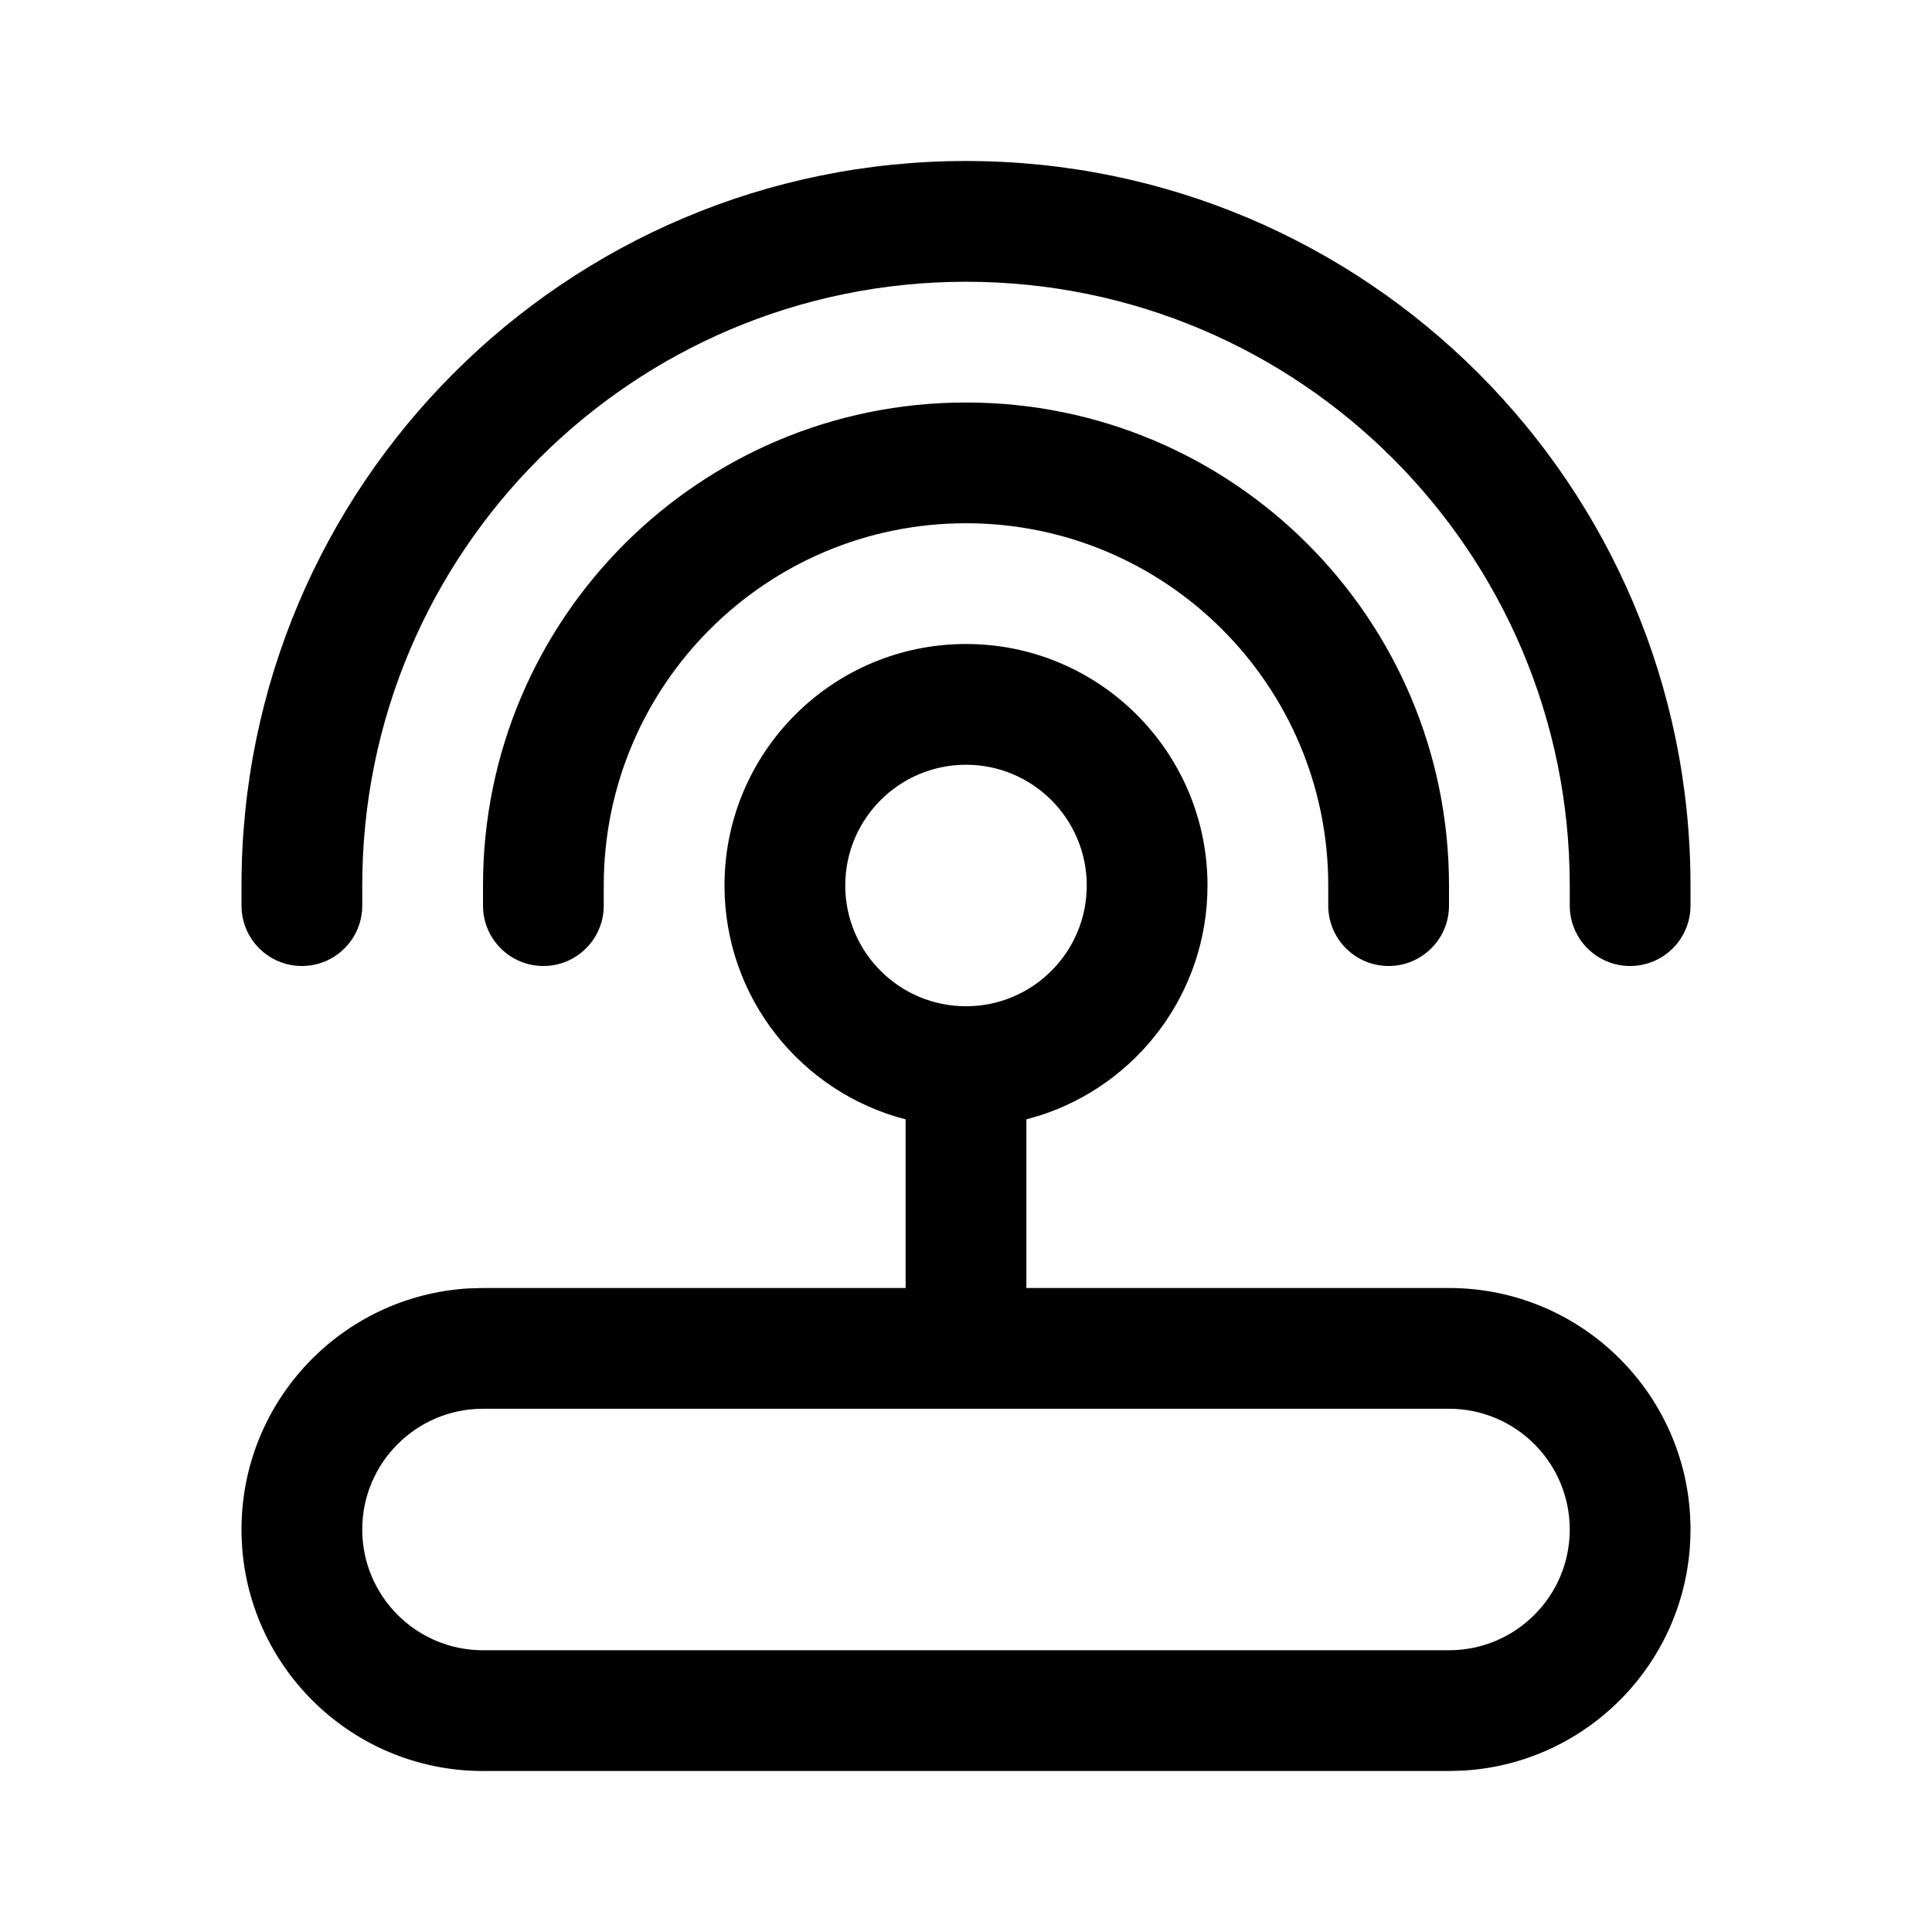 <svg viewBox="0 0 24 24" version="1.1" xmlns="http://www.w3.org/2000/svg" xmlns:xlink="http://www.w3.org/1999/xlink">
  <g stroke="none" stroke-width="1" fill="none" fill-rule="evenodd">
    <g fill="currentColor" fill-rule="nonzero">
      <path d="M12,8 C13.657,8 15,9.343 15,11 C15,12.337 14.125,13.47 12.917,13.857 L12.75,13.905 L12.75,16 L18,16 C19.657,16 21,17.343 21,19 C21,20.598 19.751,21.904 18.176,21.995 L18,22 L6,22 C4.343,22 3,20.657 3,19 C3,17.402 4.249,16.096 5.824,16.005 L6,16 L11.25,16 L11.25,13.905 C9.956,13.572 9,12.398 9,11 C9,9.343 10.343,8 12,8 Z M18,17.5 L6,17.5 C5.172,17.5 4.5,18.172 4.5,19 C4.5,19.828 5.172,20.5 6,20.5 L18,20.5 C18.828,20.5 19.5,19.828 19.5,19 C19.5,18.172 18.828,17.5 18,17.5 Z M12,9.5 C11.172,9.5 10.5,10.172 10.5,11 C10.5,11.828 11.172,12.5 12,12.5 C12.828,12.5 13.5,11.828 13.5,11 C13.5,10.172 12.828,9.5 12,9.5 Z M12,2 C16.971,2 21,6.029 21,11 L21,11.25 C21,11.664 20.664,12 20.25,12 C19.836,12 19.5,11.664 19.5,11.25 L19.5,11 C19.5,6.858 16.142,3.5 12,3.5 C7.858,3.5 4.5,6.858 4.5,11 L4.5,11.25 C4.5,11.664 4.164,12 3.75,12 C3.336,12 3,11.664 3,11.25 L3,11 C3,6.029 7.029,2 12,2 Z M12,5 C15.314,5 18,7.686 18,11 L18,11.25 C18,11.664 17.664,12 17.25,12 C16.836,12 16.5,11.664 16.5,11.25 L16.5,11 C16.5,8.515 14.485,6.5 12,6.5 C9.515,6.5 7.5,8.515 7.5,11 L7.5,11.25 C7.5,11.664 7.164,12 6.75,12 C6.336,12 6,11.664 6,11.25 L6,11 C6,7.686 8.686,5 12,5 Z"></path>
    </g>
  </g>
</svg>
